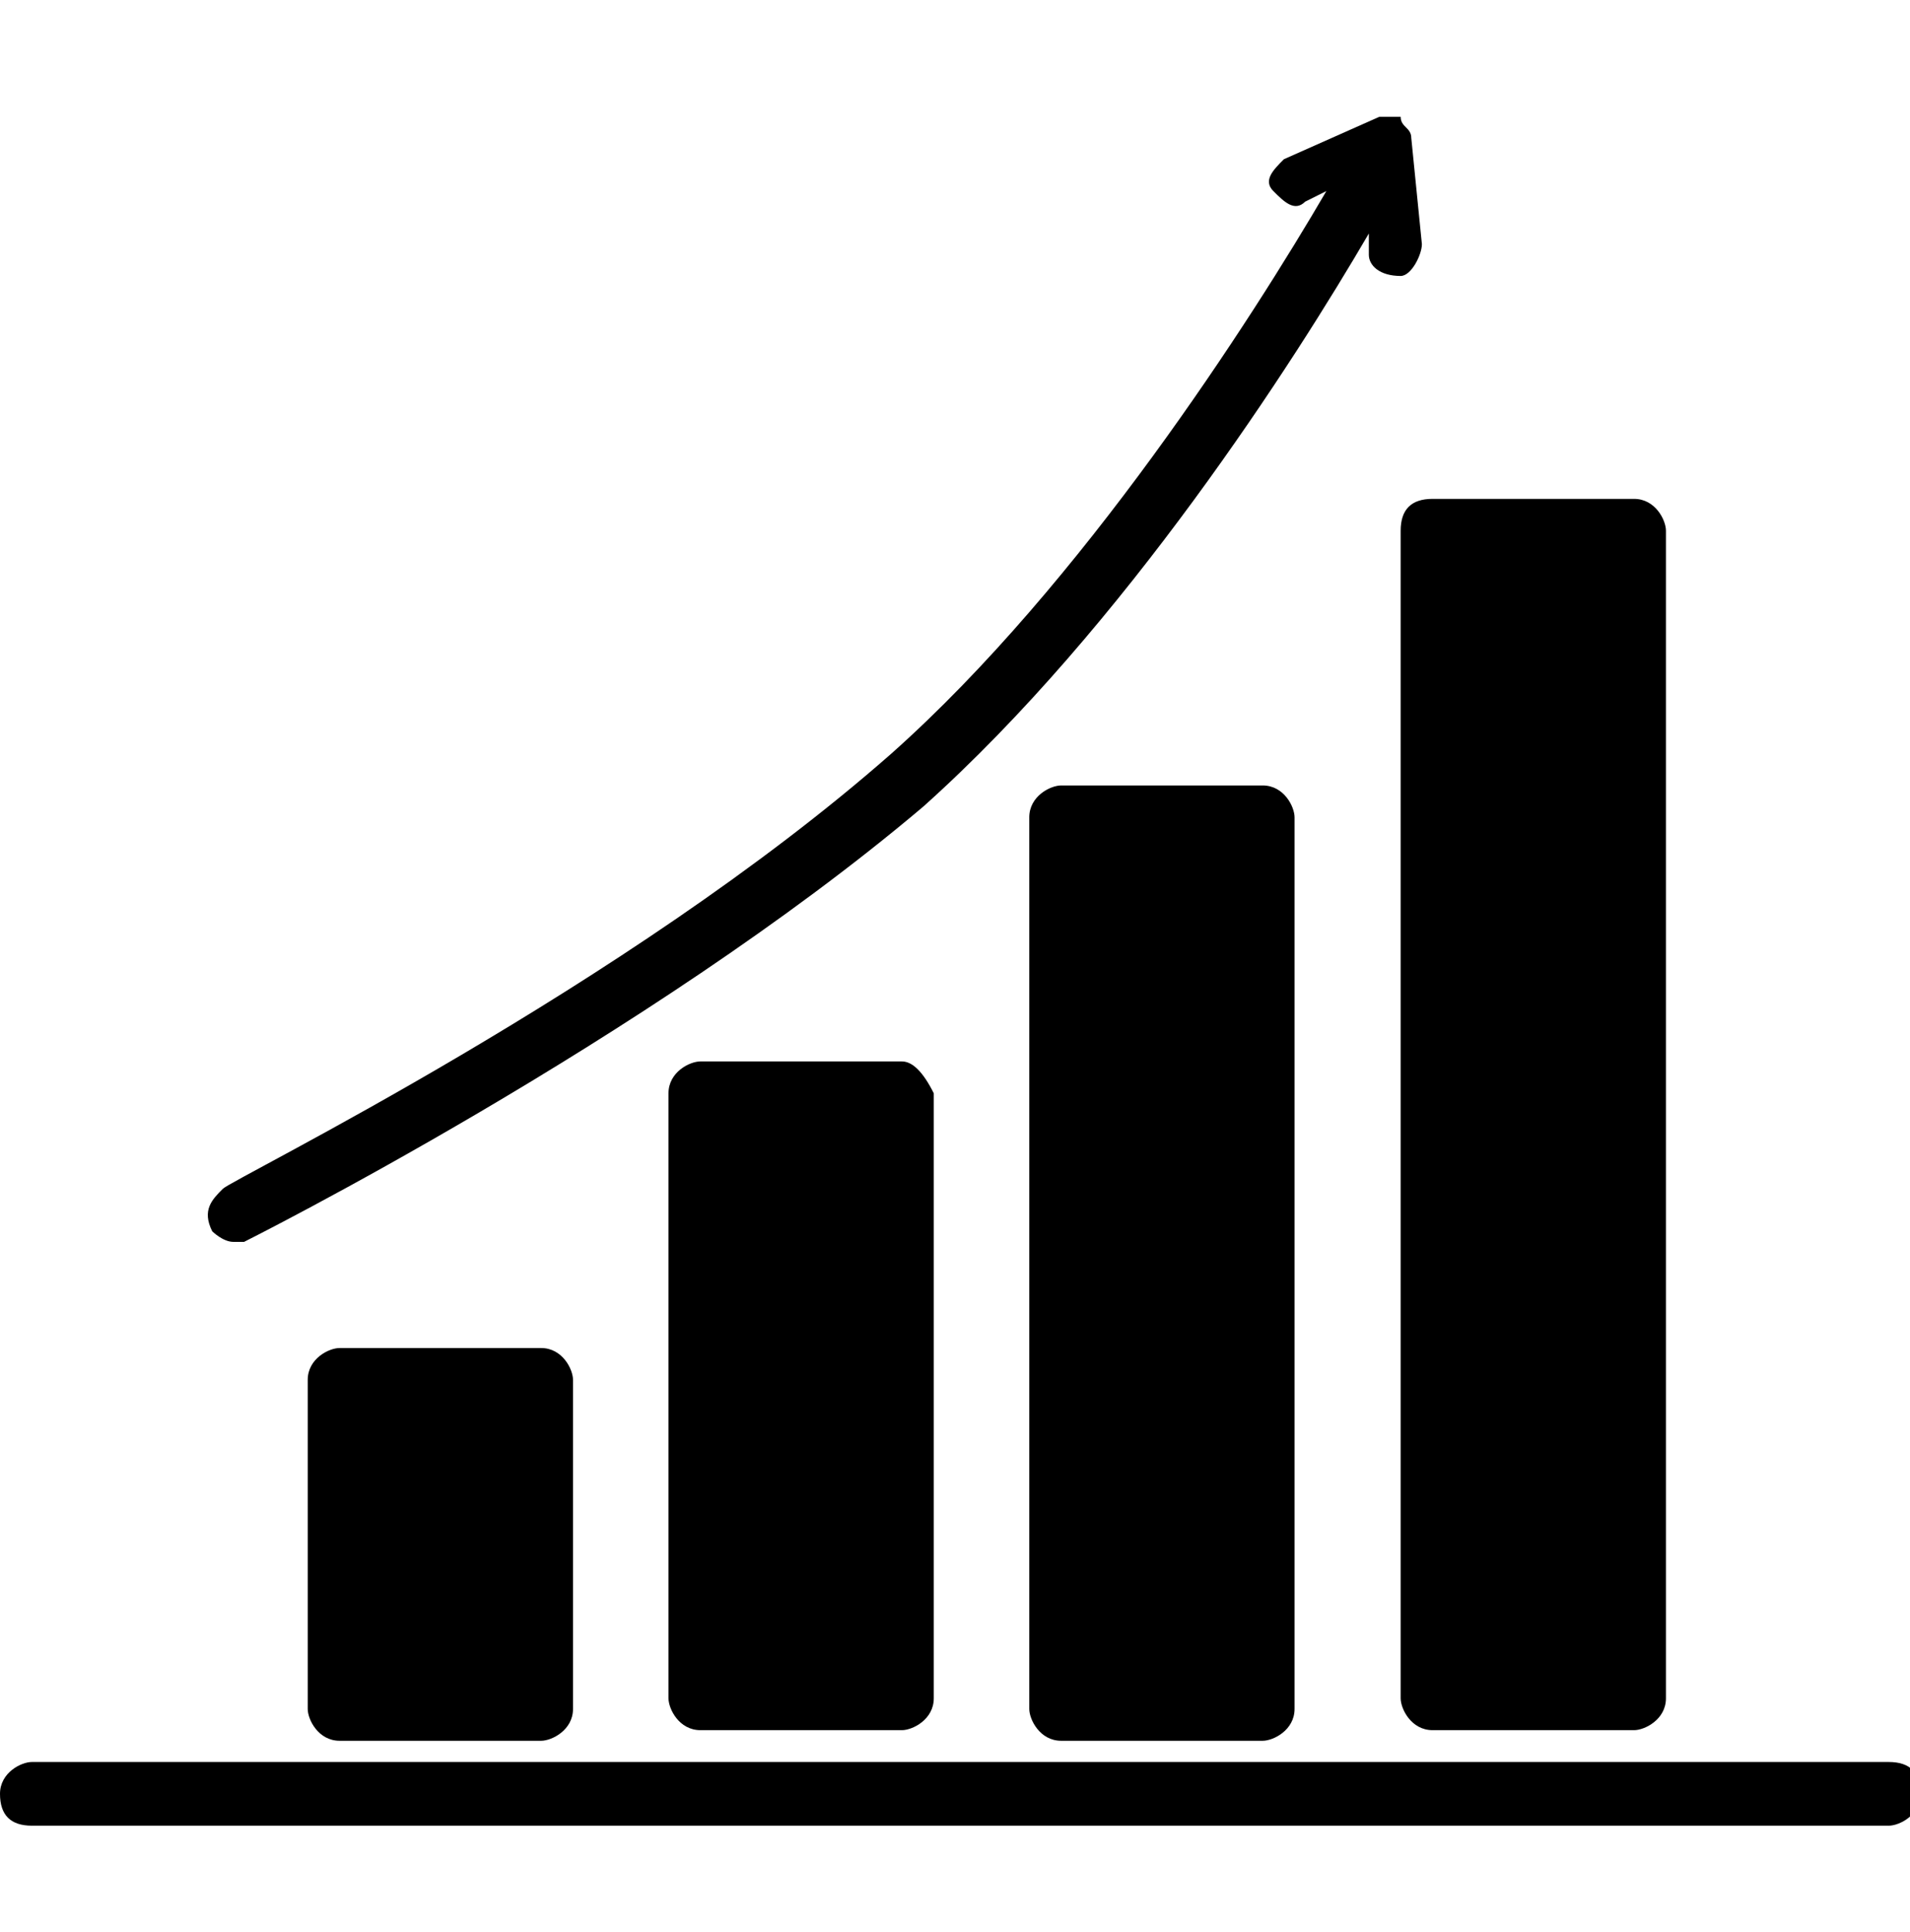 <?xml version="1.0" encoding="utf-8"?>
<!-- Generator: Adobe Illustrator 19.0.0, SVG Export Plug-In . SVG Version: 6.00 Build 0)  -->
<svg version="1.1" id="Layer_1" xmlns="http://www.w3.org/2000/svg" xmlns:xlink="http://www.w3.org/1999/xlink" x="0px" y="0px"
	 viewBox="-296 387.8 18 18.2" style="enable-background:new -296 387.8 18 18.2;" xml:space="preserve">
<g id="XMLID_67_">
	<path id="XMLID_173_" d="M-292.8,400.5c-0.1,0-0.3,0.1-0.3,0.3v3.1c0,0.1,0.1,0.3,0.3,0.3h1.9c0.1,0,0.3-0.1,0.3-0.3v-3.1
		c0-0.1-0.1-0.3-0.3-0.3H-292.8z"/>
	<path id="XMLID_172_" d="M-287.5,397.8h-1.9c-0.1,0-0.3,0.1-0.3,0.3v5.7c0,0.1,0.1,0.3,0.3,0.3h1.9c0.1,0,0.3-0.1,0.3-0.3v-5.7
		C-287.3,397.9-287.4,397.8-287.5,397.8z"/>
	<path id="XMLID_171_" d="M-286,395.2c-0.1,0-0.3,0.1-0.3,0.3v8.4c0,0.1,0.1,0.3,0.3,0.3h1.9c0.1,0,0.3-0.1,0.3-0.3v-8.4
		c0-0.1-0.1-0.3-0.3-0.3H-286z"/>
	<path id="XMLID_170_" d="M-282.8,392.8v11c0,0.1,0.1,0.3,0.3,0.3h1.9c0.1,0,0.3-0.1,0.3-0.3v-11c0-0.1-0.1-0.3-0.3-0.3h-1.9
		C-282.7,392.5-282.8,392.6-282.8,392.8z"/>
	<path id="XMLID_166_" d="M-295.7,405h17.5c0.1,0,0.3-0.1,0.3-0.3s-0.1-0.3-0.3-0.3h-17.5c-0.1,0-0.3,0.1-0.3,0.3
		S-295.9,405-295.7,405z"/>
	<path id="XMLID_68_" d="M-293.8,399.5c0,0,0.1,0,0.1,0c0,0,3.8-1.9,6.4-4.1c1.9-1.7,3.5-4.2,4.2-5.4l0,0.2c0,0.1,0.1,0.2,0.3,0.2
		c0,0,0,0,0,0c0.1,0,0.2-0.2,0.2-0.3l-0.1-1c0-0.1-0.1-0.1-0.1-0.2c0,0,0,0,0,0c0,0-0.1,0-0.1,0c0,0-0.1,0-0.1,0l-0.9,0.4
		c-0.1,0.1-0.2,0.2-0.1,0.3c0.1,0.1,0.2,0.2,0.3,0.1l0.2-0.1c-0.7,1.2-2.3,3.7-4.1,5.3c-2.5,2.2-6.2,4-6.3,4.1
		c-0.1,0.1-0.2,0.2-0.1,0.4C-294,399.4-293.9,399.5-293.8,399.5z"/>
</g>
</svg>
